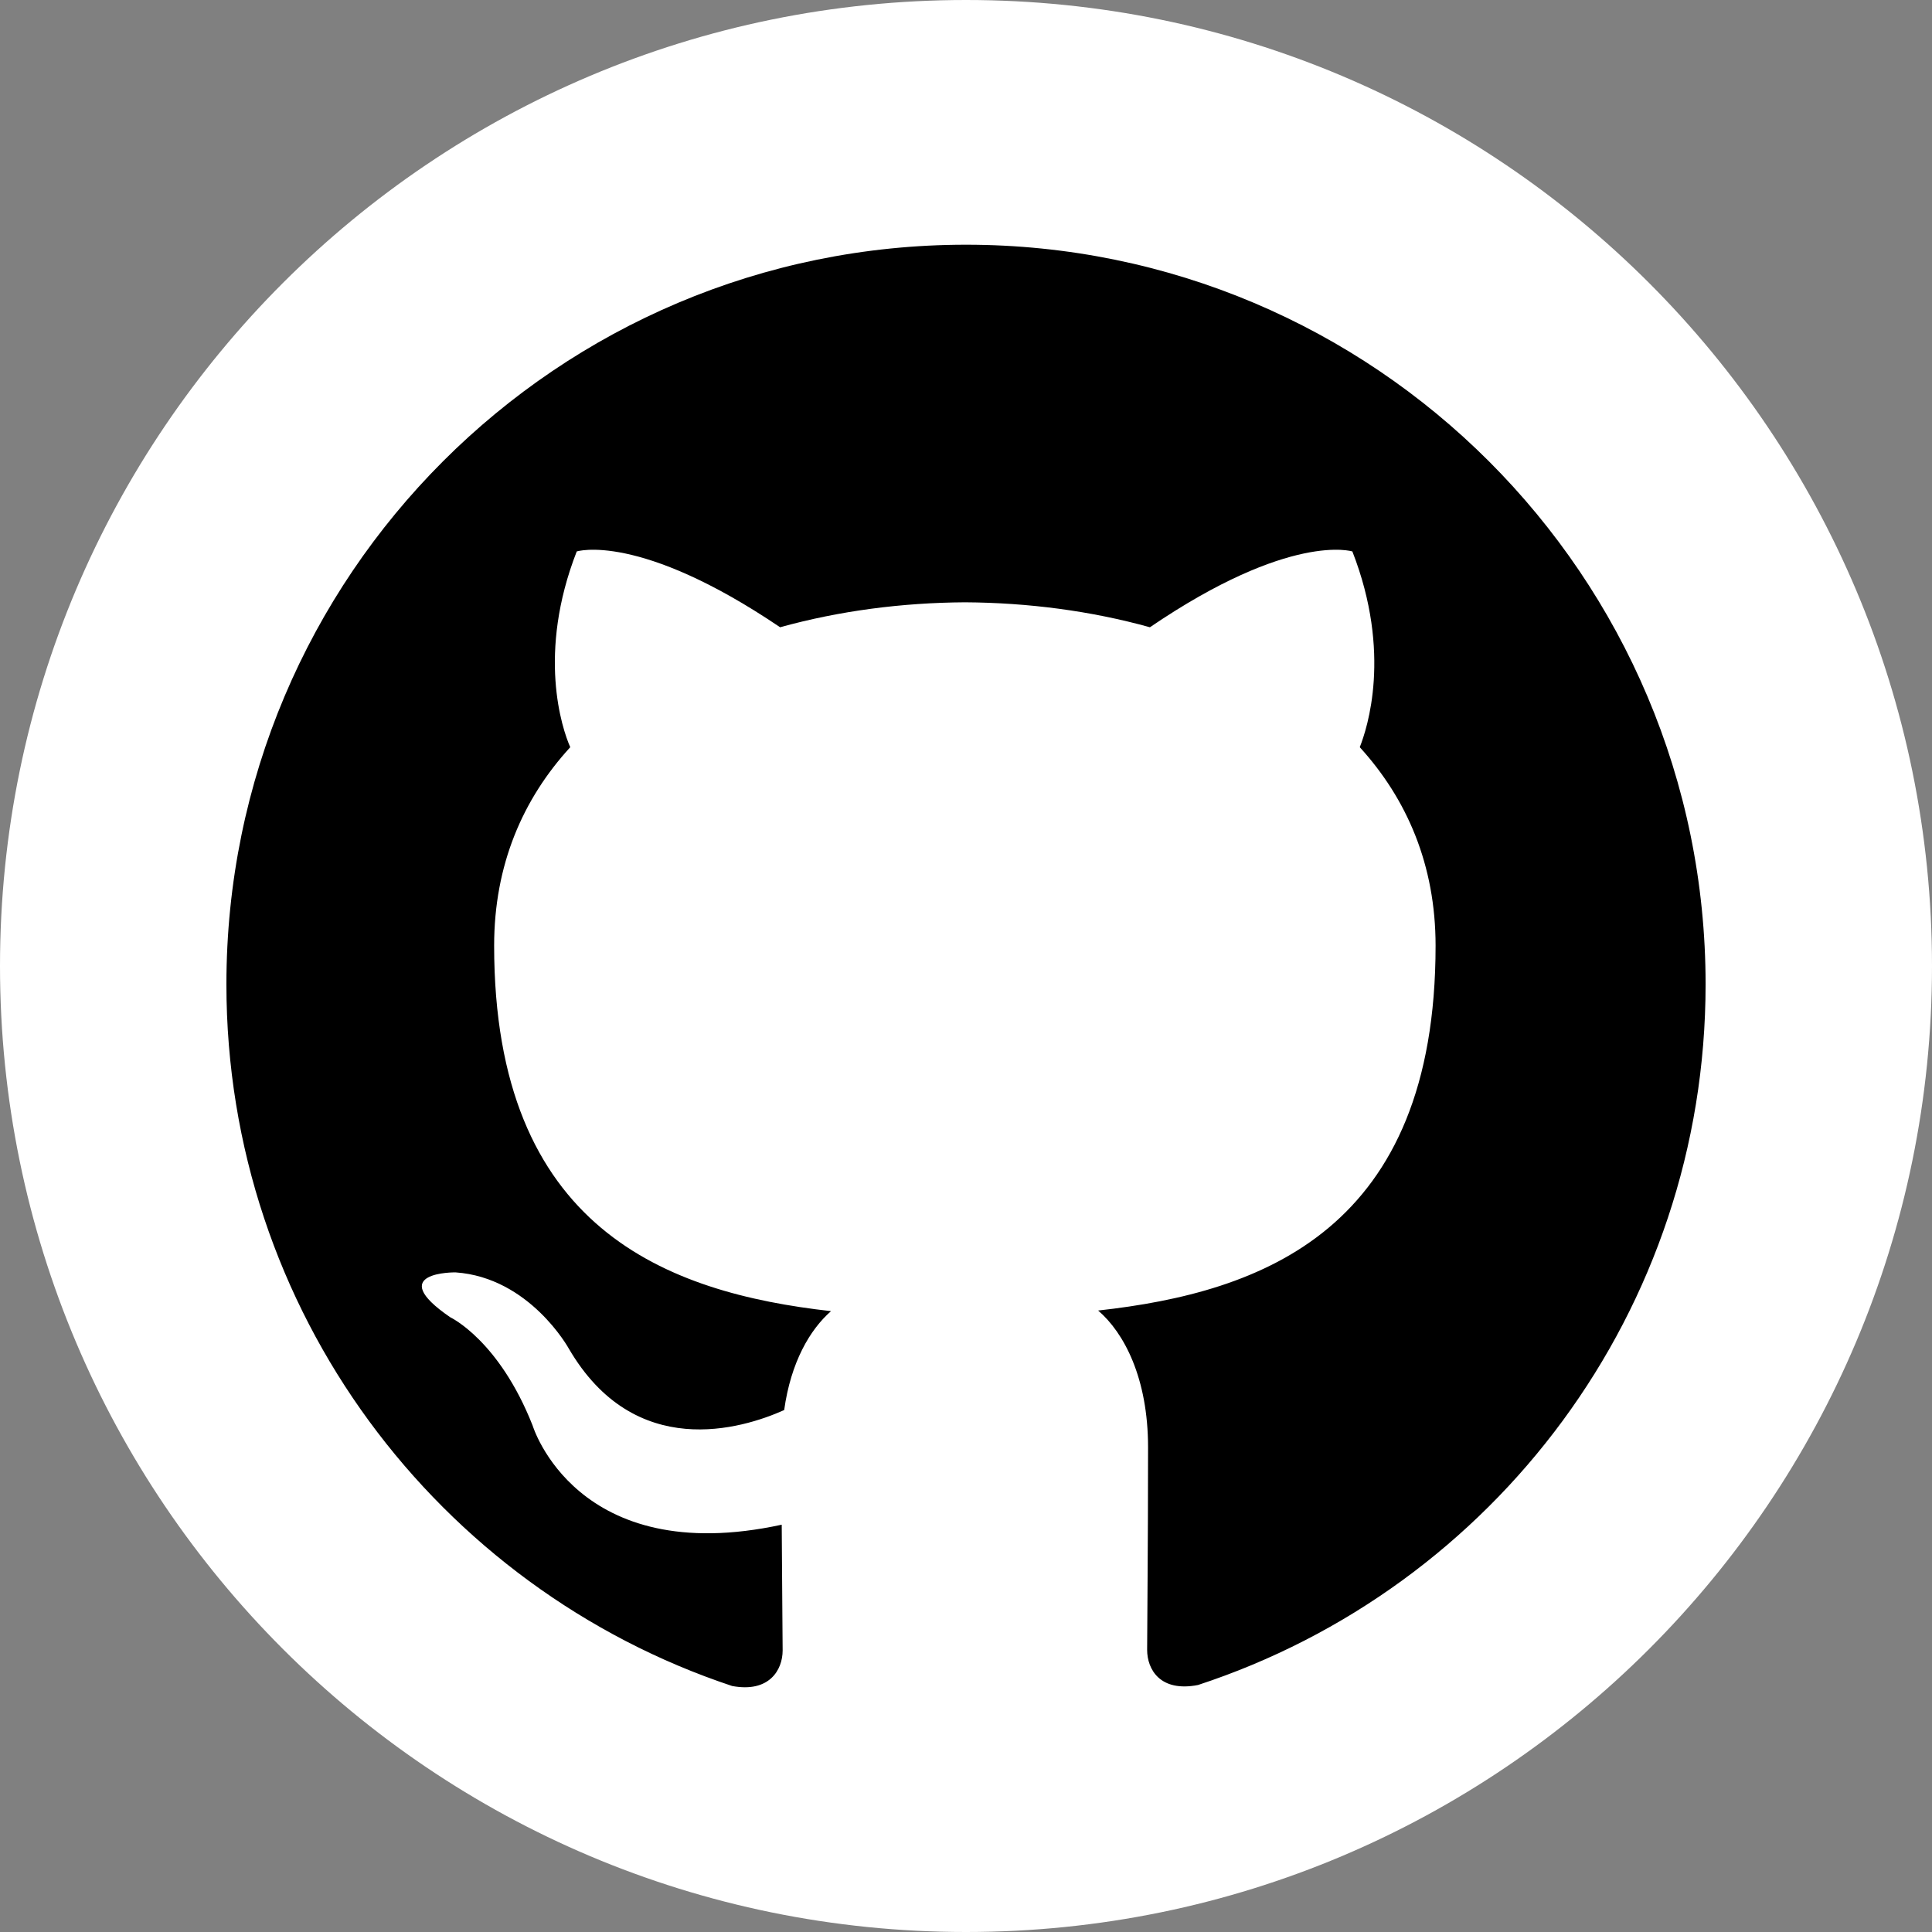 <svg width="128" height="128" viewBox="0 0 128 128" fill="none" xmlns="http://www.w3.org/2000/svg">
<rect x="0" y="0" width="128" height="128" fill="#808080" stroke="none"/>
<path d="M0 64C0 99.346 28.654 128 64 128C99.346 128 128 99.346 128 64C128 28.654 99.346 0 64 0C28.654 0 0 28.654 0 64Z" fill="white"/>
<path d="M64 16.213C36.928 16.213 15 38.152 15 65.213C15 86.867 29.038 105.229 48.504 111.701C50.954 112.163 51.852 110.648 51.852 109.345C51.852 108.182 51.811 105.099 51.791 101.015C38.161 103.972 35.286 94.441 35.286 94.441C33.056 88.786 29.835 87.275 29.835 87.275C25.396 84.237 30.178 84.298 30.178 84.298C35.098 84.641 37.683 89.345 37.683 89.345C42.052 96.838 49.153 94.674 51.954 93.42C52.395 90.252 53.657 88.092 55.057 86.867C44.175 85.642 32.738 81.428 32.738 62.652C32.738 57.303 34.637 52.934 37.781 49.504C37.23 48.267 35.576 43.285 38.21 36.535C38.21 36.535 42.313 35.221 51.685 41.558C55.605 40.468 59.77 39.929 63.935 39.904C68.1 39.929 72.265 40.468 76.185 41.558C85.495 35.221 89.598 36.535 89.598 36.535C92.232 43.285 90.578 48.267 90.088 49.504C93.212 52.934 95.111 57.303 95.111 62.652C95.111 81.477 83.657 85.621 72.755 86.826C74.47 88.296 76.062 91.301 76.062 95.891C76.062 102.449 76.001 107.716 76.001 109.309C76.001 110.595 76.858 112.126 79.37 111.636C98.974 105.209 113 86.834 113 65.213C113 38.152 91.06 16.213 64 16.213Z" fill="black"/>
</svg>
